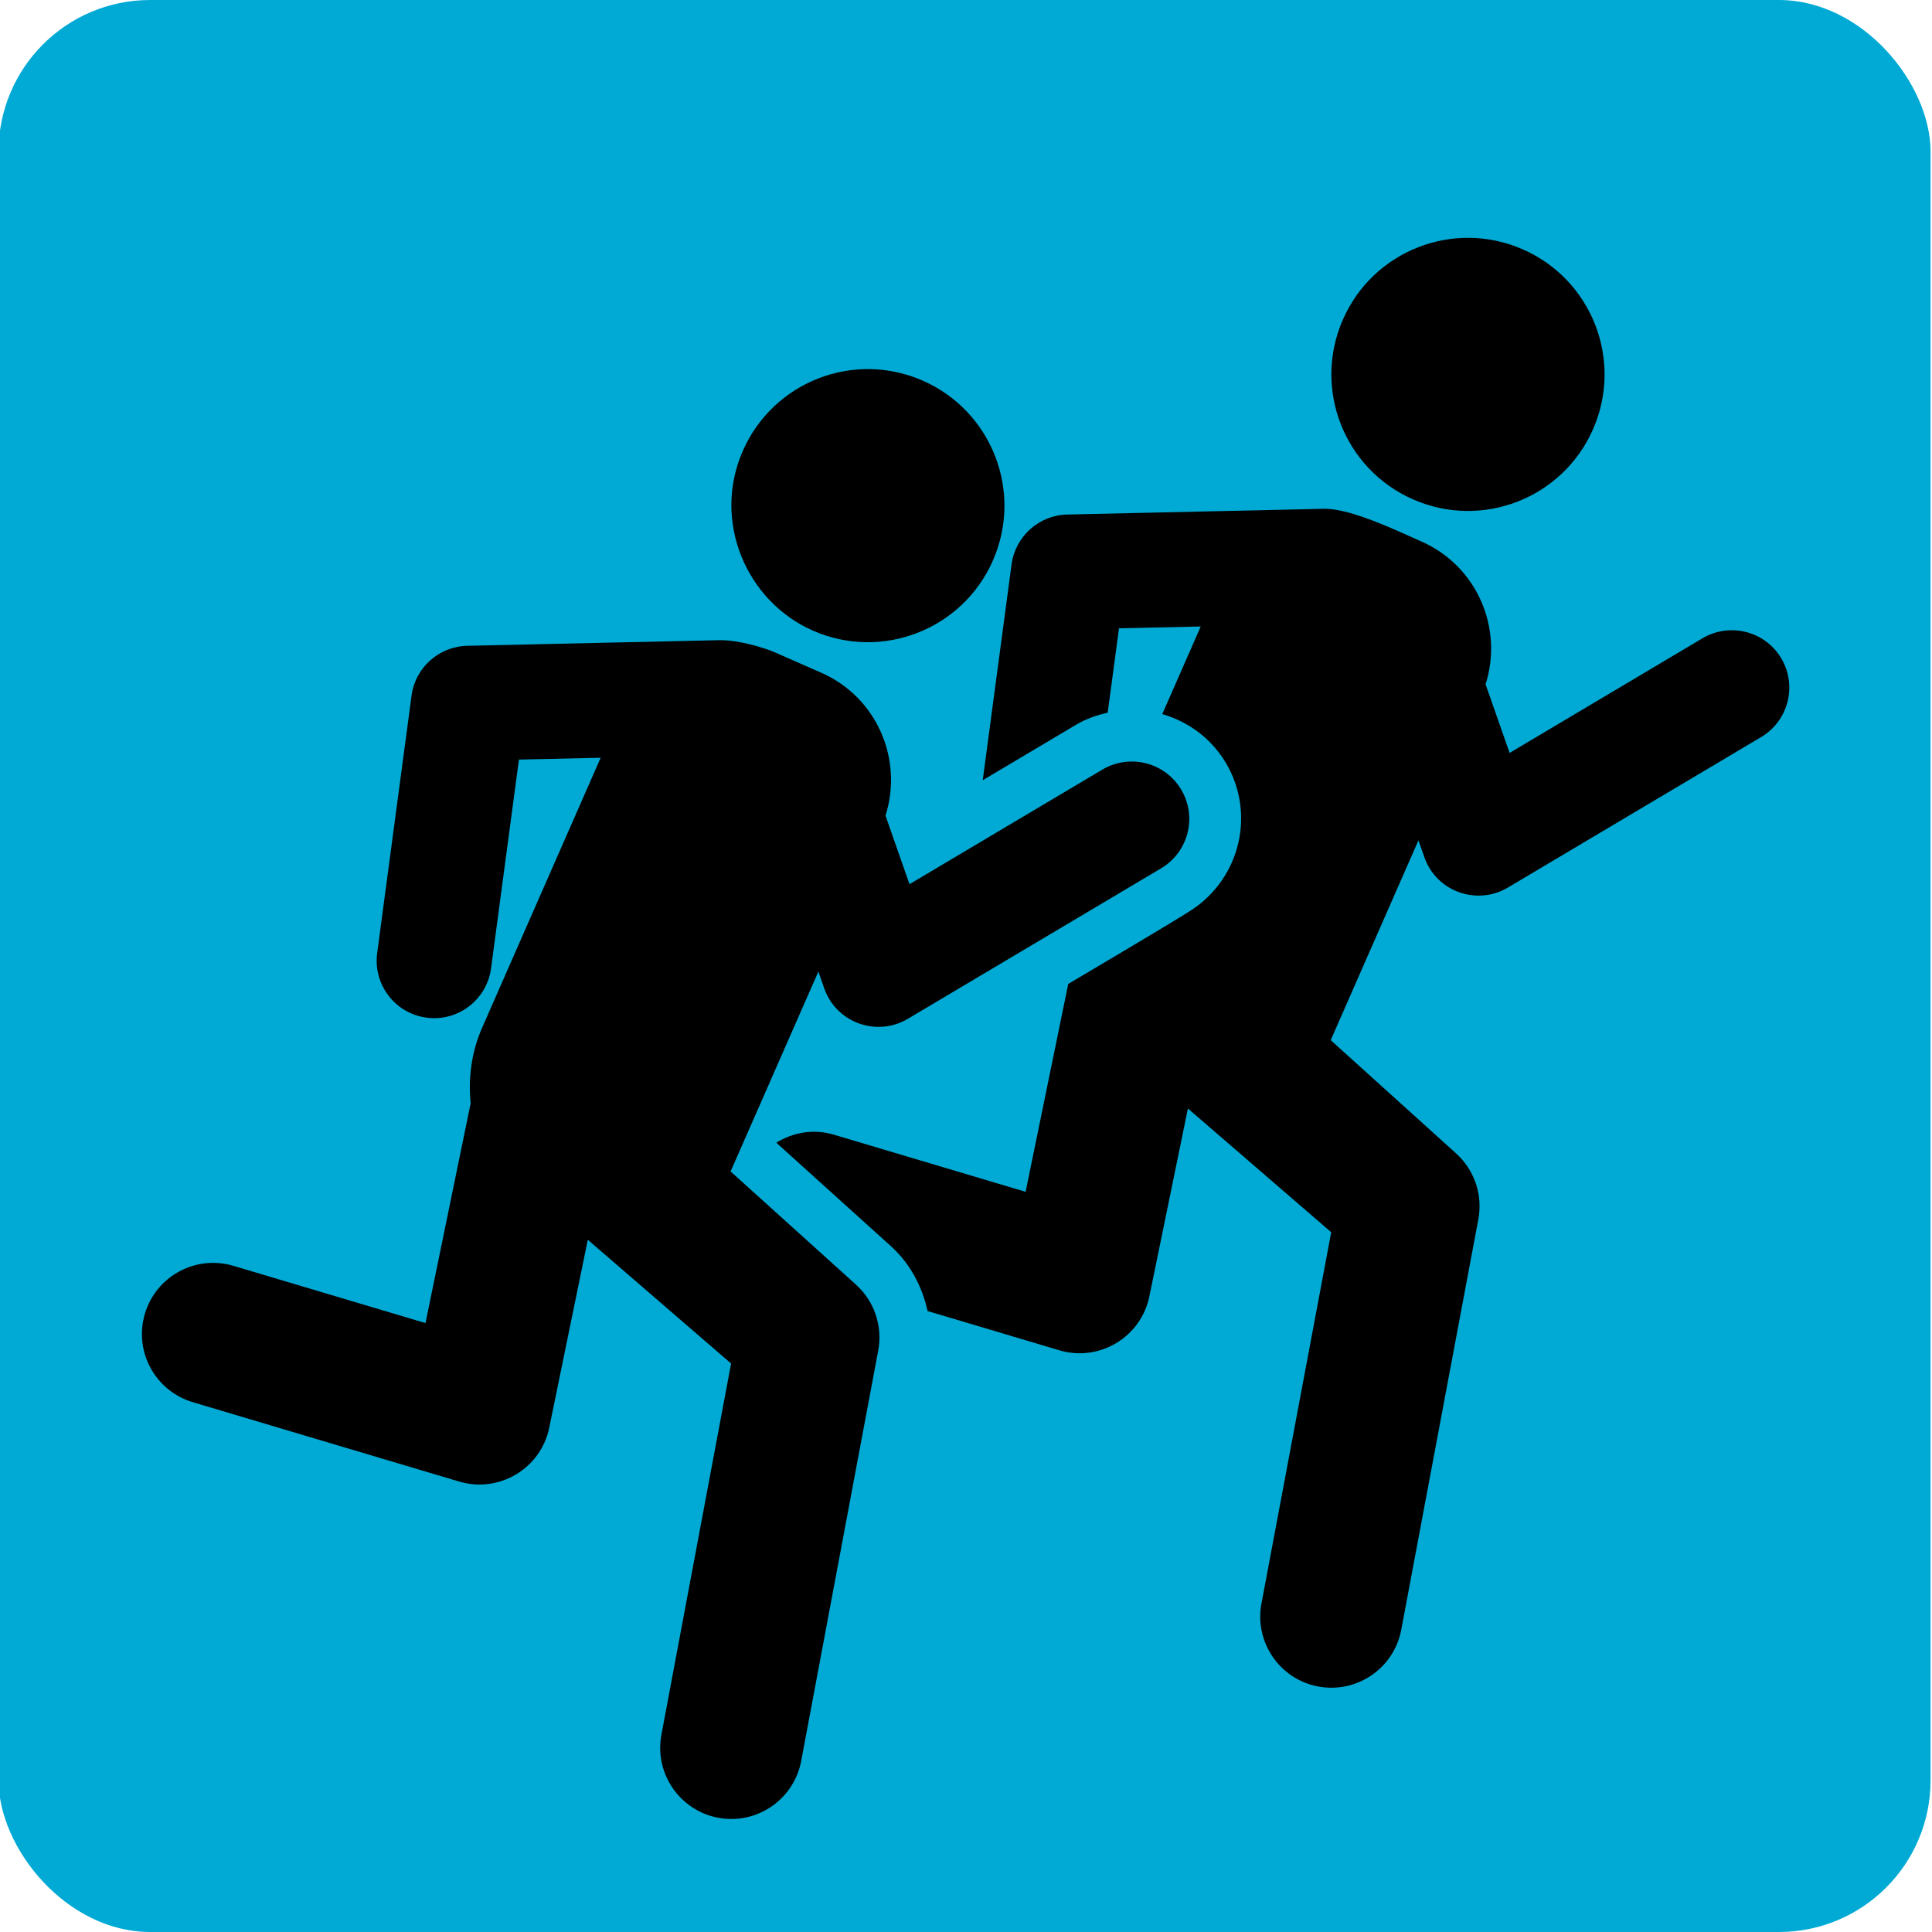 <?xml version="1.0" encoding="UTF-8" standalone="no"?>
<!-- Created with Inkscape (http://www.inkscape.org/) -->

<svg
   xmlns:dc="http://purl.org/dc/elements/1.1/"
   xmlns:cc="http://creativecommons.org/ns#"
   xmlns:rdf="http://www.w3.org/1999/02/22-rdf-syntax-ns#"
   xmlns:svg="http://www.w3.org/2000/svg"
   xmlns="http://www.w3.org/2000/svg"
   xmlns:sodipodi="http://sodipodi.sourceforge.net/DTD/sodipodi-0.dtd"
   xmlns:inkscape="http://www.inkscape.org/namespaces/inkscape"
   width="100mm"
   height="100mm"
   viewBox="0 0 100 100"
   version="1.1"
   id="svg8"
   inkscape:version="0.92.4 (5da689c313, 2019-01-14)"
   sodipodi:docname="feature.svg">
  <defs
     id="defs2" />
  <sodipodi:namedview
     id="base"
     pagecolor="#ffffff"
     bordercolor="#666666"
     borderopacity="1.0"
     inkscape:pageopacity="0.0"
     inkscape:pageshadow="2"
     inkscape:zoom="1.979899"
     inkscape:cx="-97.62421"
     inkscape:cy="128.64685"
     inkscape:document-units="mm"
     inkscape:current-layer="layer1"
     showgrid="false"
     fit-margin-top="0"
     fit-margin-left="0"
     fit-margin-right="0"
     fit-margin-bottom="0"
     inkscape:window-width="2880"
     inkscape:window-height="1527"
     inkscape:window-x="0"
     inkscape:window-y="0"
     inkscape:window-maximized="1" />
  <g
     inkscape:label="Layer 1"
     inkscape:groupmode="layer"
     id="layer1"
     transform="translate(-30.068,-9.243)">
    <rect
       style="fill:#00aad4;fill-opacity:1;stroke:none;stroke-width:4.524;stroke-linecap:round;stroke-linejoin:miter;stroke-miterlimit:4;stroke-dasharray:none;stroke-opacity:0.983"
       id="rect21"
       width="100"
       height="100"
       x="29.993"
       y="9.243"
       ry="7.849" />
    <g
       transform="matrix(0.174,0,0,0.174,37.413,19.839)"
       id="XMLID_57_"
       style="stroke-width:1.523">
      <path
         inkscape:connector-curvature="0"
         id="XMLID_58_"
         d="m 487.652,134.923 c -4.818,-8.098 -15.295,-10.749 -23.41,-5.961 l -57.391,34.111 -7.147,-20.398 c 5.333,-16.806 -2.604,-35.251 -19.119,-42.505 -7.135,-3.149 -20.197,-9.487 -28.36,-9.728 l -76.96,1.719 c -8.418,0.192 -15.44,6.476 -16.564,14.822 l -8.58,64.211 27.717,-16.469 c 3.004,-1.798 6.216,-2.885 9.461,-3.623 l 3.358,-25.096 24.311,-0.539 -11.439,26.052 c 7.663,2.226 14.541,7.158 18.927,14.549 8.803,14.854 4.368,33.764 -9.69,43.381 -3.663,2.546 -33.258,19.995 -37.21,22.349 L 262.879,293.632 205.711,276.6 c -5.995,-1.775 -12.052,-0.617 -16.999,2.419 l 34.076,30.768 c 5.738,5.183 9.32,12.01 10.926,19.313 l 39.202,11.68 c 11.923,3.527 24.263,-3.896 26.77,-16.026 l 11.471,-55.903 42.626,36.809 -20.743,110.418 c -2.168,11.496 5.398,22.55 16.87,24.71 11.52,2.153 22.559,-5.421 24.712,-16.885 l 22.926,-122.076 c 1.366,-7.248 -1.14,-14.669 -6.619,-19.618 l -37.29,-33.685 26.091,-59.432 1.752,4.98 c 3.632,10.379 15.746,14.476 24.857,9.054 l 75.353,-44.779 c 8.114,-4.827 10.78,-15.31 5.96,-23.424 z"
         style="stroke-width:1.523" />
      <path
         inkscape:connector-curvature="0"
         id="XMLID_59_"
         d="m 175.118,287.574 6.555,-14.918 11.393,-25.947 8.162,-18.582 1.752,5.005 c 3.598,10.225 15.617,14.516 24.855,9.046 l 75.354,-44.779 c 8.128,-4.829 10.797,-15.312 5.961,-23.425 -4.821,-8.098 -15.279,-10.742 -23.409,-5.961 l -57.407,34.109 -7.133,-20.398 c 5.316,-16.805 -2.604,-35.25 -19.12,-42.504 -1.224,-0.539 -13.563,-5.962 -13.674,-6.01 -3.392,-1.494 -11.136,-3.799 -16.743,-3.671 l -74.887,1.67 c -8.435,0.195 -15.457,6.476 -16.564,14.823 l -10.233,76.59 c -1.238,9.358 5.317,17.955 14.683,19.201 9.369,1.276 17.963,-5.368 19.201,-14.67 l 8.291,-62.098 24.309,-0.54 -35.268,80.327 c -3.213,7.327 -4.145,15.016 -3.406,22.444 L 84.358,332.679 27.21,315.649 c -11.199,-3.311 -22.977,3.037 -26.32,14.243 -3.341,11.19 3.037,22.976 14.236,26.317 L 94.4,379.828 c 11.761,3.51 24.26,-3.792 26.769,-16.027 9.719,-47.301 7.309,-35.531 11.473,-55.904 l 42.624,36.817 -20.728,110.419 c -2.15,11.48 5.415,22.533 16.887,24.703 11.535,2.152 22.543,-5.456 24.696,-16.903 l 22.911,-122.068 c 1.364,-7.246 -1.143,-14.669 -6.604,-19.61 z"
         style="stroke-width:1.523" />
      <path
         inkscape:connector-curvature="0"
         id="XMLID_60_"
         d="m 199.62,126.704 c 20.423,8.99 44.459,-0.225 53.521,-20.846 9.028,-20.541 -0.324,-44.498 -20.855,-53.519 -20.551,-9.029 -44.49,0.313 -53.52,20.855 -9.238,21.015 1.095,44.835 20.854,53.51 z"
         style="stroke-width:1.523" />
      <path
         inkscape:connector-curvature="0"
         id="XMLID_61_"
         d="m 378.124,87.655 c 20.533,9.029 44.506,-0.298 53.535,-20.847 9.029,-20.543 -0.322,-44.497 -20.855,-53.519 -20.565,-9.023 -44.521,0.313 -53.533,20.854 -9.032,20.542 0.318,44.489 20.853,53.512 z"
         style="stroke-width:1.523" />
    </g>
  </g>
</svg>
